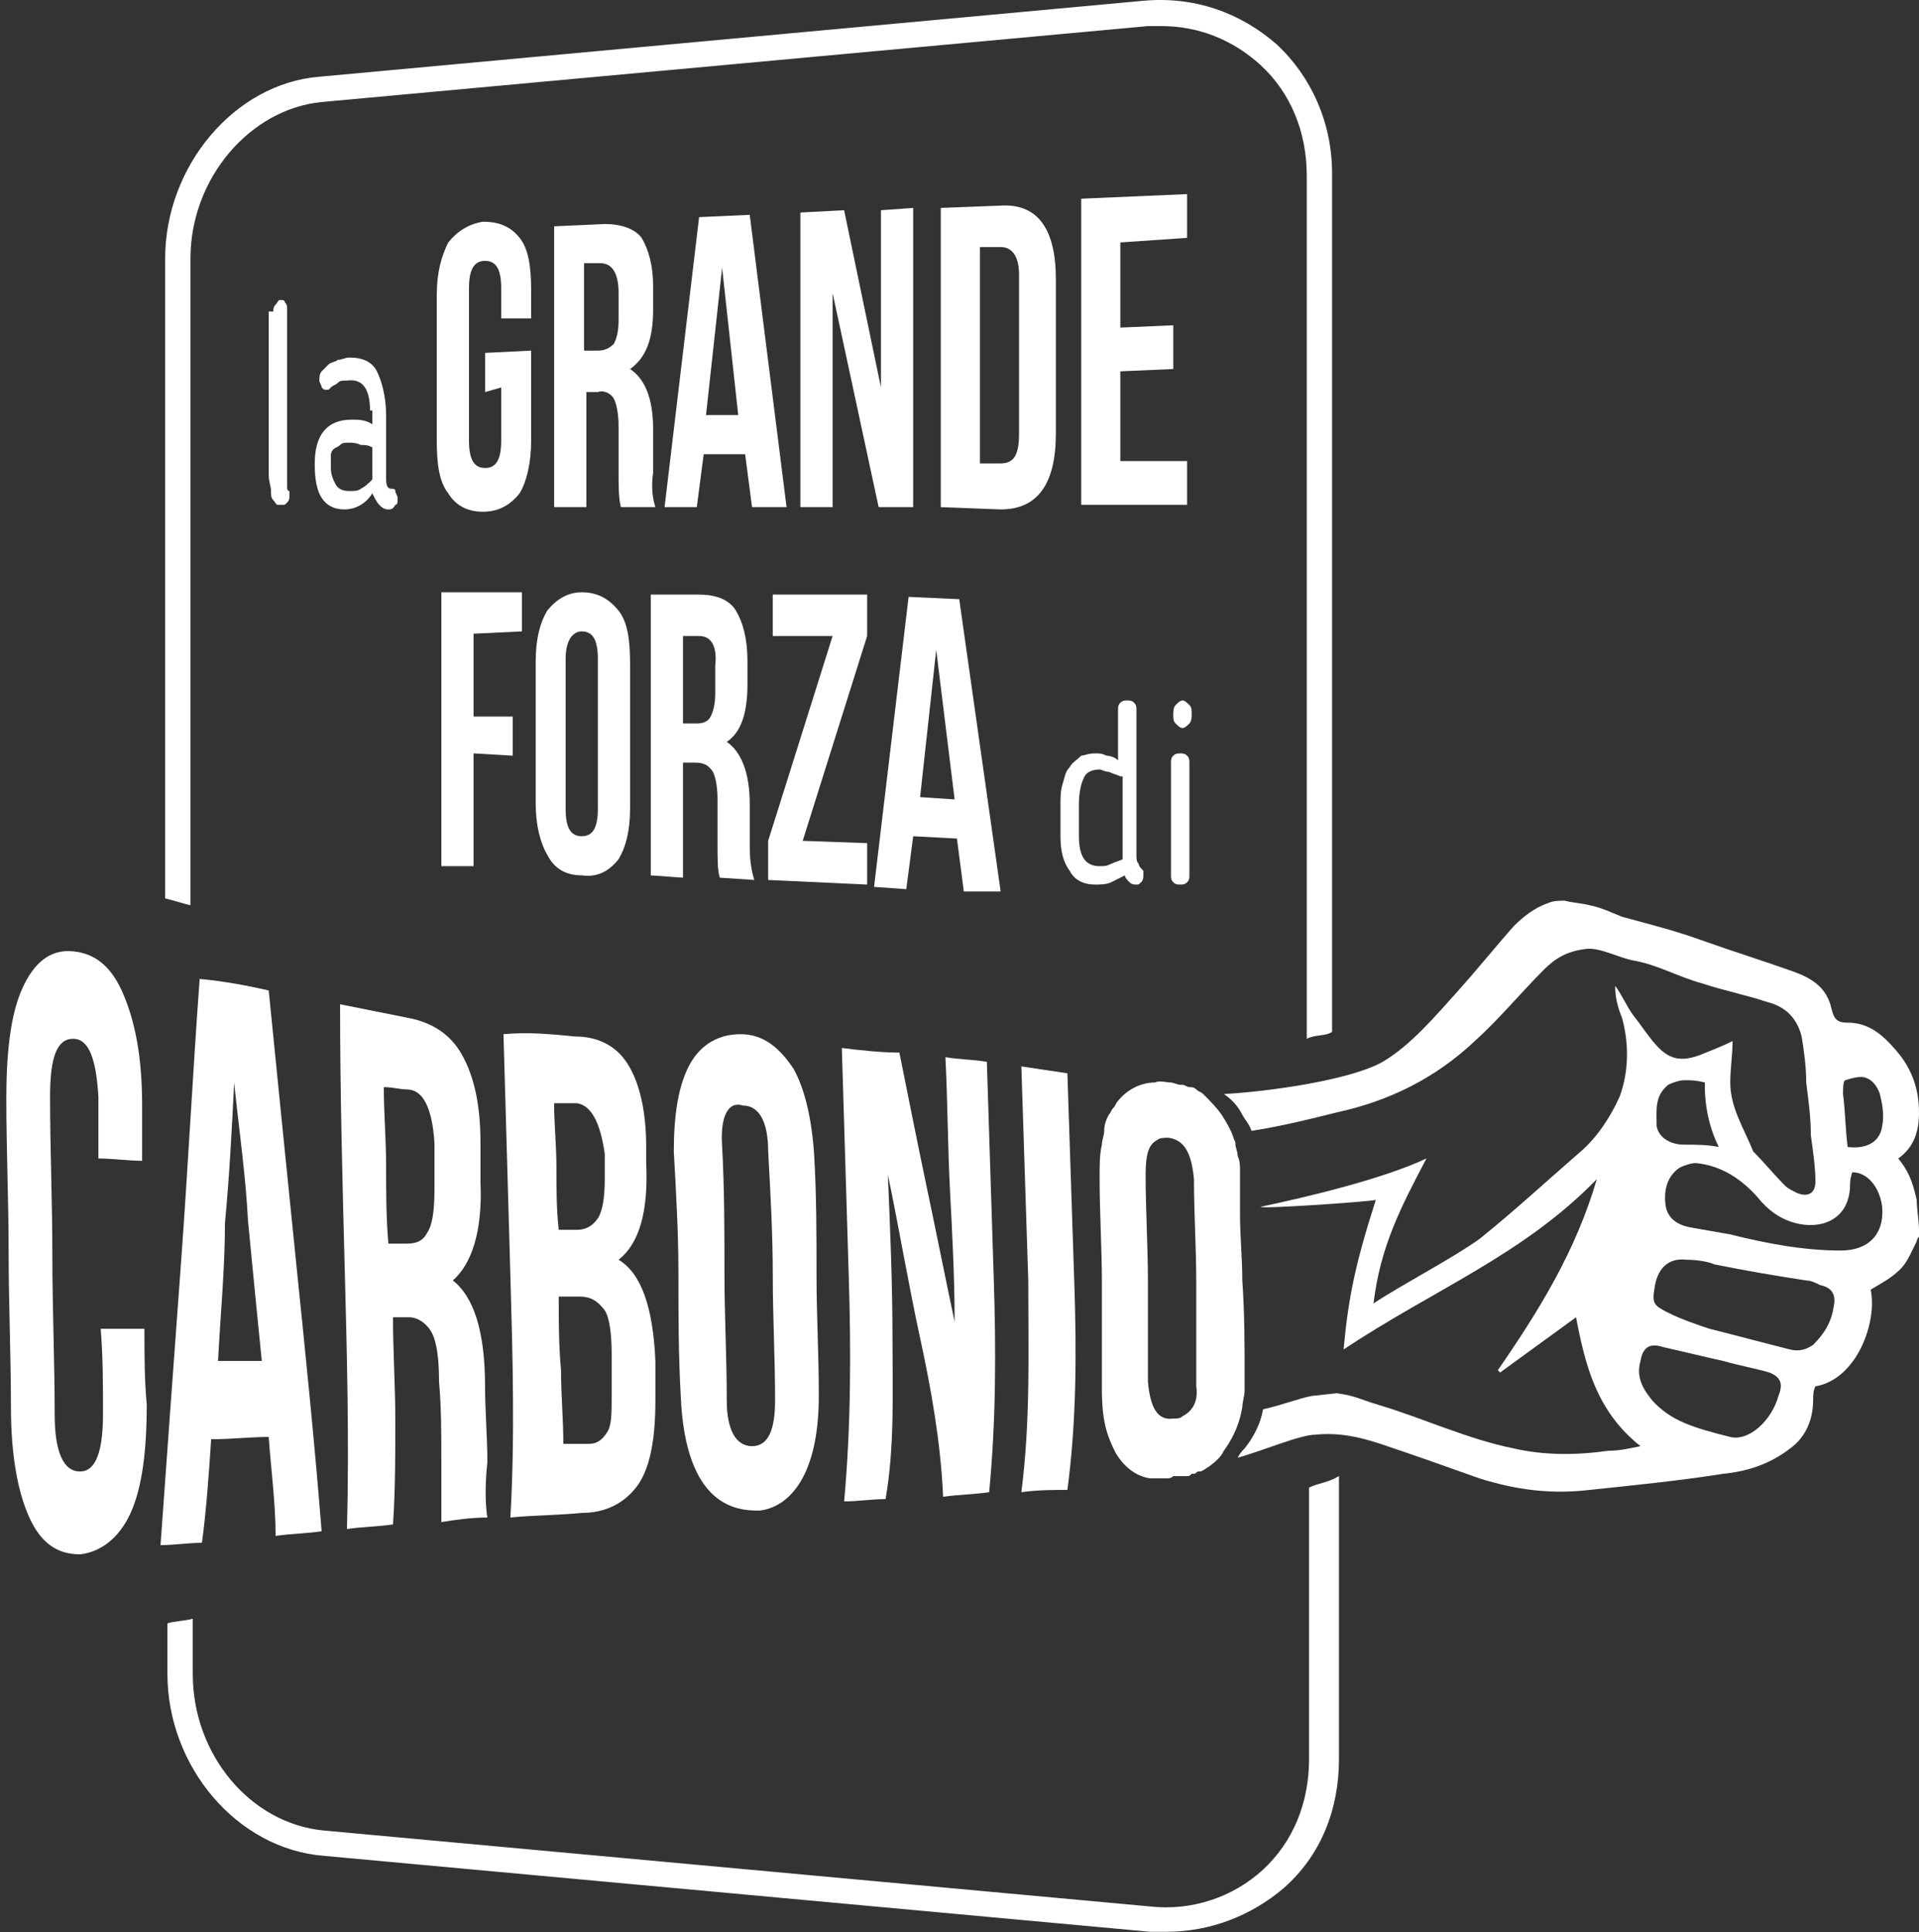 <svg width="144" height="145" viewBox="0 0 144 145" fill="none" xmlns="http://www.w3.org/2000/svg">
<rect x="0" y="0" width="144" height="145" fill="#333333" stroke="none"/>
<path d="M14.292 67.934V19.402C14.292 13.357 18.783 8.176 24.137 7.657L86.141 1.958C86.486 1.958 86.832 1.958 87.177 1.958C89.94 1.958 92.531 2.994 94.604 4.894C96.849 6.967 98.058 9.903 98.058 13.184V77.951C98.749 77.606 99.439 77.778 99.958 77.433V13.011C99.958 9.212 98.403 5.758 95.813 3.34C93.049 0.922 89.595 -0.287 85.795 0.058L23.964 5.758C17.574 6.276 12.393 12.493 12.393 19.402V67.416C13.083 67.588 13.602 67.761 14.292 67.934Z" fill="white"/>
<path d="M98.23 111.63V132.01C98.23 135.292 97.021 138.228 94.776 140.301C92.531 142.373 89.422 143.409 86.313 143.064L24.309 137.365C18.783 136.846 14.465 131.665 14.465 125.62V121.475C13.774 121.648 13.083 121.648 12.565 121.82V125.62C12.565 132.529 17.746 138.746 24.309 139.264L86.313 144.964C86.659 144.964 87.177 144.964 87.522 144.964C90.803 144.964 93.912 143.755 96.33 141.682C99.094 139.264 100.475 135.81 100.475 132.01V110.767C99.612 111.285 98.921 111.285 98.23 111.63Z" fill="white"/>
<path fill-rule="evenodd" clip-rule="evenodd" d="M7.556 99.713C8.593 99.713 9.802 99.713 10.838 99.713C10.838 101.613 10.838 103.513 11.011 105.413C11.011 108.867 10.665 111.631 9.802 113.531C8.938 115.43 7.556 116.467 6.002 116.639C4.275 116.639 3.066 115.776 2.202 113.876C1.339 111.976 0.821 109.213 0.821 105.586C0.821 101.786 0.648 97.814 0.648 94.014C0.648 90.214 0.475 86.242 0.475 82.442C0.475 78.815 0.821 76.052 1.684 74.152C2.548 72.252 3.757 71.216 5.484 71.389C7.211 71.561 8.42 72.598 9.283 74.67C10.147 76.743 10.665 79.334 10.665 82.96C10.665 84.342 10.665 85.724 10.665 87.106C9.629 87.106 8.42 86.933 7.384 86.933C7.384 85.378 7.384 83.824 7.384 82.27C7.211 79.506 6.693 77.952 5.484 77.952C4.275 77.952 3.757 79.334 3.757 82.27C3.757 86.242 3.929 90.214 3.929 94.187C3.929 98.159 4.102 102.132 4.102 106.104C4.102 109.04 4.793 110.422 6.002 110.422C7.211 110.422 7.729 108.867 7.729 106.104C7.729 103.859 7.729 101.786 7.556 99.713Z" fill="white"/>
<path fill-rule="evenodd" clip-rule="evenodd" d="M20.163 74.323C20.854 81.231 21.545 88.14 22.235 94.876C22.926 101.612 23.617 108.347 24.135 114.91C22.926 115.083 21.89 115.083 20.681 115.256C20.681 112.838 20.336 110.247 20.163 107.829C18.781 107.829 17.399 108.002 15.845 108.002C15.672 110.593 15.5 113.183 15.154 115.774C14.118 115.774 13.082 115.947 12.045 115.947C12.563 108.693 13.082 101.612 13.6 94.53C14.118 87.449 14.463 80.541 14.982 73.46C16.881 73.632 18.608 73.978 20.163 74.323ZM17.572 81.231C17.399 84.686 17.227 88.14 16.881 91.767C16.881 95.221 16.536 98.675 16.363 102.13C17.399 102.13 18.608 102.13 19.645 102.13C19.299 98.675 18.954 95.221 18.608 91.594C18.436 88.14 17.918 84.686 17.572 81.231Z" fill="white"/>
<path fill-rule="evenodd" clip-rule="evenodd" d="M36.572 113.876C35.363 113.876 34.154 114.049 33.118 114.221C33.118 113.185 33.118 111.631 33.118 109.558C33.118 107.658 33.118 105.586 32.945 103.686C32.945 101.959 32.773 100.75 32.427 100.059C32.082 99.368 31.391 98.85 30.7 98.85C30.355 98.85 29.836 98.85 29.491 98.85C29.491 101.441 29.664 104.031 29.664 106.622C29.664 109.213 29.664 111.803 29.491 114.394C28.282 114.567 27.246 114.567 26.037 114.739C26.209 108.176 26.037 101.613 25.864 95.05C25.691 88.487 25.519 81.924 25.519 75.361C27.246 75.707 28.973 76.052 30.7 76.397C32.427 76.743 33.809 77.606 34.672 79.161C35.536 80.715 36.054 82.788 36.054 85.724C36.054 86.76 36.054 87.624 36.054 88.66C36.227 92.46 35.363 94.878 33.981 96.087C35.536 97.296 36.399 99.886 36.399 104.031C36.399 105.931 36.572 107.831 36.572 109.731C36.399 111.285 36.399 112.84 36.572 113.876ZM30.527 81.751C30.009 81.751 29.491 81.579 28.8 81.579C28.8 83.479 28.973 85.551 28.973 87.451C28.973 89.351 28.973 91.423 29.145 93.323C29.664 93.323 30.009 93.323 30.527 93.323C31.218 93.323 31.736 93.15 32.082 92.46C32.427 91.942 32.6 90.905 32.6 89.351C32.6 88.142 32.6 86.933 32.6 85.724C32.427 83.133 31.736 81.751 30.527 81.751Z" fill="white"/>
<path fill-rule="evenodd" clip-rule="evenodd" d="M43.135 77.779C44.862 77.779 46.244 78.47 47.108 79.852C47.971 81.233 48.489 83.306 48.489 86.069C48.489 86.415 48.489 86.933 48.489 87.278C48.662 90.905 47.971 93.323 46.417 94.532C48.144 95.569 49.008 98.159 49.18 102.132C49.18 103.168 49.18 104.031 49.18 105.068C49.18 107.831 48.835 109.904 47.971 111.285C46.935 112.84 45.381 113.531 43.654 113.531C41.926 113.703 40.026 113.703 38.299 113.876C38.645 107.831 38.472 101.786 38.299 95.741C38.127 89.696 37.954 83.651 37.781 77.606C39.681 77.434 41.408 77.606 43.135 77.779ZM43.481 97.296C42.963 97.296 42.444 97.296 41.926 97.296C41.926 99.195 41.926 100.923 42.099 102.822C42.099 104.722 42.272 106.449 42.272 108.349C42.963 108.349 43.654 108.349 44.172 108.349C44.862 108.349 45.208 108.004 45.553 107.486C45.899 106.968 45.899 106.104 45.899 104.722C45.899 103.686 45.899 102.65 45.899 101.613C45.899 100.059 45.726 98.85 45.381 98.332C44.862 97.641 44.344 97.296 43.481 97.296ZM43.308 82.788C42.79 82.788 42.272 82.788 41.581 82.788C41.581 84.342 41.754 85.897 41.754 87.624C41.754 89.178 41.754 90.733 41.926 92.287C42.444 92.287 42.79 92.287 43.308 92.287C43.999 92.287 44.517 91.942 44.862 91.423C45.208 90.905 45.381 89.869 45.381 88.487C45.381 87.796 45.381 87.106 45.381 86.588C45.035 84.169 44.344 82.96 43.308 82.788Z" fill="white"/>
<path fill-rule="evenodd" clip-rule="evenodd" d="M54.19 86.069C54.362 89.178 54.362 92.459 54.362 95.568C54.362 98.677 54.535 101.786 54.535 105.067C54.535 107.312 55.226 108.521 56.435 108.521C57.644 108.521 58.162 107.312 58.162 105.067C58.162 101.958 57.989 98.85 57.989 95.741C57.989 92.632 57.816 89.523 57.644 86.414C57.644 84.169 56.953 82.96 55.744 82.96C54.708 82.615 54.017 83.651 54.19 86.069ZM51.081 104.722C50.908 101.613 50.908 98.677 50.908 95.568C50.908 92.459 50.735 89.523 50.562 86.414C50.562 83.651 50.908 81.406 51.772 79.851C52.635 78.297 54.017 77.606 55.571 77.606C57.298 77.606 58.507 78.642 59.544 80.197C60.407 81.751 60.925 83.996 61.098 86.76C61.271 89.696 61.271 92.805 61.271 95.741C61.271 98.677 61.443 101.613 61.443 104.722C61.443 111.285 58.853 113.185 56.953 113.357C55.398 113.357 51.426 113.185 51.081 104.722Z" fill="white"/>
<path fill-rule="evenodd" clip-rule="evenodd" d="M70.77 112.32C70.597 108.348 69.907 104.376 69.043 100.403C68.18 96.431 67.489 92.286 66.625 88.141C66.798 92.286 66.971 96.258 66.971 100.403C66.971 104.376 67.143 108.521 66.452 112.493C65.416 112.493 64.38 112.666 63.344 112.666C63.862 106.966 63.862 101.267 63.689 95.74C63.516 90.041 63.344 84.341 63.171 78.642C64.553 78.814 66.107 78.987 67.489 78.987C68.18 82.441 68.87 85.895 69.561 89.177C70.252 92.459 70.943 95.913 71.634 99.194C71.634 95.913 71.461 92.631 71.288 89.35C71.116 86.068 71.116 82.787 70.943 79.332C71.979 79.505 73.016 79.505 74.052 79.678C74.225 85.205 74.397 90.559 74.57 95.913C74.743 101.267 74.743 106.621 74.225 111.975C73.016 112.148 71.979 112.148 70.77 112.32Z" fill="white"/>
<path fill-rule="evenodd" clip-rule="evenodd" d="M76.642 111.976C77.332 106.622 77.16 101.44 77.16 96.086C76.987 90.732 76.814 85.378 76.642 80.024C77.851 80.197 78.887 80.37 80.096 80.542C80.269 85.724 80.441 91.078 80.614 96.259C80.787 101.44 80.787 106.622 80.096 111.803C79.06 111.803 77.851 111.803 76.642 111.976Z" fill="white"/>
<path d="M142.445 86.932C143.654 86.069 144 84.86 144 83.478C144 81.751 143.482 80.197 142.273 78.815C141.236 77.606 140.2 76.742 138.646 76.742C137.782 76.742 137.61 76.397 137.437 75.706C137.091 74.152 136.055 73.461 134.673 72.943C132.255 72.079 130.01 71.388 127.592 70.525C125.692 69.834 123.62 69.316 121.72 68.798C120.856 68.452 120.166 68.107 119.302 67.934C118.611 67.761 118.093 67.761 117.402 67.589C117.057 67.589 116.539 67.589 116.193 67.761C115.157 68.107 114.293 68.798 113.603 69.489C112.221 71.043 110.839 72.77 109.285 74.497C107.73 76.224 105.831 78.469 103.758 79.678C101.34 81.06 95.122 81.924 91.841 82.096C92.359 82.442 92.877 82.96 93.222 83.651C93.395 83.996 93.741 84.342 93.913 84.86C96.159 84.514 98.231 83.996 100.304 83.478C104.276 82.615 107.73 80.888 110.666 78.124C112.566 76.397 114.121 74.497 115.848 72.77C116.711 71.906 117.575 71.388 118.957 71.216C119.993 71.043 121.547 71.906 122.584 72.079C124.483 72.425 125.865 73.288 127.765 73.806C129.319 74.324 131.046 74.67 132.601 75.188C133.983 75.533 134.846 76.397 135.192 77.779C135.364 78.815 135.537 80.024 135.537 81.233C135.71 82.615 135.882 83.824 135.882 85.205C136.055 86.414 136.228 87.623 136.228 88.659C136.228 89.523 135.71 89.868 134.846 89.523C134.501 89.35 134.155 89.178 133.983 89.005C133.119 88.141 132.428 87.278 131.565 86.414C130.874 84.687 129.837 83.133 129.837 81.233C129.837 80.197 130.01 79.16 130.01 78.124C129.319 78.469 128.456 78.815 127.592 79.16C126.211 79.678 125.347 79.506 124.483 78.642C123.793 77.951 123.274 77.088 122.584 76.224C122.065 75.533 121.72 74.67 121.202 73.979C121.202 74.843 121.375 75.533 121.72 76.397C122.238 78.297 122.238 80.369 121.547 82.269C120.856 83.824 119.82 85.378 118.611 86.414C116.021 88.659 113.603 90.905 111.012 92.977C109.112 94.359 105.14 96.432 103.067 97.813C103.585 93.495 105.14 90.559 107.039 86.932C103.758 88.487 97.886 89.868 94.604 90.559C94.604 90.732 102.376 90.214 103.24 90.041C101.685 94.877 101.167 97.468 100.822 101.267C107.558 96.777 114.293 94.186 119.82 88.487C118.266 93.841 115.502 98.331 112.394 102.822L112.566 102.995C114.466 101.613 116.366 100.231 118.266 98.85C118.957 102.476 119.82 105.931 123.102 108.521C122.238 108.694 121.547 108.867 120.684 108.867C118.266 109.212 115.848 109.212 113.603 108.694C110.148 108.003 106.867 106.449 103.413 105.413C102.204 105.067 101.685 104.722 100.304 104.549L98.749 104.722C98.058 104.722 96.331 105.413 94.777 105.758C94.604 106.794 94.086 107.831 93.395 108.694C93.222 108.867 93.05 109.04 92.877 109.385C94.777 108.867 97.54 107.658 98.749 107.658C100.476 107.485 102.031 107.831 103.585 108.349C106.176 109.212 108.594 110.076 111.012 110.939C113.775 111.803 116.366 112.148 119.302 111.803C122.584 111.458 126.038 111.112 129.319 110.594C131.046 110.421 132.774 109.903 134.328 108.694C135.537 107.831 136.055 106.449 136.055 105.067C136.055 104.722 136.055 104.376 136.228 104.031C139.337 103.513 140.891 99.195 140.373 96.777C141.236 96.259 141.927 95.913 142.618 95.223C143.136 94.704 143.482 93.841 143.827 93.15C143.827 92.977 144 92.805 144 92.805C144 92.632 144 92.459 144 92.287C144 91.596 143.827 90.732 143.827 90.041C143.482 88.487 143.136 87.796 142.445 86.932ZM125.174 81.406C125.52 81.233 126.038 81.06 126.383 81.06C126.901 81.06 127.247 81.06 127.938 81.233C127.938 81.233 127.765 83.651 128.974 86.069C128.11 85.896 127.247 85.896 126.383 85.896C125.347 85.896 124.483 85.378 124.311 84.514C124.311 83.305 124.138 82.269 125.174 81.406ZM133.464 104.722C132.946 106.622 131.219 108.176 129.837 107.831C127.074 107.14 125.347 106.622 123.965 105.067C123.274 104.204 122.756 103.34 123.102 102.131C123.274 101.095 123.793 100.749 124.829 101.095C126.383 101.44 127.765 101.786 129.319 102.131C130.528 102.476 131.565 102.649 132.774 102.995C133.637 103.34 133.81 103.858 133.464 104.722ZM137.61 97.986C137.437 99.195 136.919 100.059 136.055 100.922C135.537 101.267 135.019 101.44 134.328 101.267C132.255 100.749 130.356 100.231 128.283 99.713C127.247 99.368 126.211 99.022 125.174 98.504C124.138 97.986 123.965 97.813 124.138 96.777C124.311 95.223 125.174 94.359 126.556 94.532C127.42 94.532 128.283 94.704 128.629 94.877C131.219 95.395 133.292 95.741 135.537 96.086C135.882 96.086 136.228 96.259 136.573 96.432C137.437 96.604 137.782 97.122 137.61 97.986ZM138.128 93.841C135.364 93.841 132.601 93.323 129.837 92.632C128.801 92.459 127.938 92.287 126.901 92.114C125.865 91.941 125.174 91.423 125.002 90.559C124.829 89.523 125.002 88.314 126.038 87.623C126.383 87.451 126.901 87.278 127.247 87.278C129.147 87.451 130.701 88.487 131.91 89.868C132.601 90.732 133.464 91.423 134.673 91.768C136.573 92.287 138.646 91.596 138.819 89.178C138.819 88.832 138.819 88.487 138.991 87.969C140.2 87.969 141.064 89.178 141.236 90.559C141.409 92.632 140.2 93.841 138.128 93.841ZM141.236 84.514C141.064 85.723 140.028 86.242 138.646 86.069C138.473 84.687 138.473 83.478 138.3 82.096C138.3 81.751 138.3 81.06 138.473 81.06C138.991 80.888 139.682 80.715 140.028 80.888C140.546 81.06 140.891 81.578 141.064 82.096C141.236 82.787 141.409 83.651 141.236 84.514Z" fill="white"/>
<path d="M93.221 105.585C93.221 105.24 93.394 104.722 93.394 104.376C93.394 104.031 93.394 103.513 93.394 103.167C93.394 100.922 93.394 98.504 93.221 96.086C93.221 94.359 93.048 92.805 93.048 91.078V90.559C93.048 90.041 93.048 89.523 93.048 89.005C93.048 88.66 93.048 88.314 93.048 87.969V87.796C93.048 87.451 93.048 87.105 92.875 86.76C92.875 86.414 92.703 86.069 92.703 85.896V85.724C92.53 85.378 92.53 85.205 92.357 84.86C92.185 84.514 92.012 84.169 91.666 83.651C91.321 83.133 90.803 82.615 90.285 82.097C90.112 81.924 89.939 81.924 89.767 81.751C89.594 81.578 89.421 81.578 89.249 81.578C89.076 81.578 88.903 81.406 88.73 81.406C88.73 81.406 88.73 81.406 88.558 81.406C88.385 81.406 88.04 81.233 87.867 81.233C87.521 81.233 87.003 81.06 86.658 81.233C85.621 81.233 84.585 81.751 83.894 82.615C83.722 82.787 83.722 82.96 83.549 83.133C83.376 83.306 83.376 83.478 83.204 83.651C83.031 83.996 82.858 84.342 82.858 84.86C82.858 85.205 82.685 85.551 82.685 85.896C82.513 86.587 82.513 87.451 82.513 88.314C82.513 91.078 82.685 93.668 82.685 96.259C82.685 98.85 82.685 101.613 82.685 104.204C82.685 106.622 83.031 107.658 83.722 109.04C84.24 109.903 85.103 110.767 86.312 110.939C86.658 110.939 87.176 110.939 87.521 110.939C87.694 110.939 87.867 110.939 88.04 110.767H88.212C88.385 110.767 88.385 110.767 88.558 110.767C88.73 110.767 88.73 110.767 88.903 110.767H89.076C89.249 110.767 89.249 110.767 89.421 110.594H89.594C89.767 110.594 89.767 110.421 89.939 110.421C89.939 110.421 89.939 110.421 90.112 110.421C90.457 110.249 90.976 109.903 91.321 109.558C91.494 109.385 91.666 109.212 91.839 108.867C92.703 107.658 93.048 106.622 93.221 105.585ZM88.73 106.276C88.558 106.449 88.385 106.449 88.04 106.449C86.831 106.622 86.312 105.585 86.14 103.686C86.14 101.095 86.14 99.022 86.14 96.259C86.14 93.496 85.967 90.905 85.967 88.141C85.967 86.76 86.14 85.896 86.831 85.551C87.003 85.378 87.349 85.378 87.694 85.378C88.903 85.551 89.421 86.587 89.594 88.487C89.594 91.078 89.767 93.668 89.767 96.259C89.767 98.504 89.767 100.231 89.767 102.477C89.767 102.822 89.767 103.167 89.767 103.34C89.767 103.513 89.767 103.858 89.767 104.031C89.939 105.24 89.421 105.931 88.73 106.276Z" fill="white"/>
<path d="M20.511 23.375C20.511 23.202 20.511 23.029 20.684 22.857C20.856 22.684 20.856 22.511 21.029 22.511C21.202 22.511 21.375 22.511 21.375 22.684C21.547 22.857 21.547 23.029 21.547 23.202V35.983C21.547 36.156 21.547 36.501 21.547 36.501C21.547 36.674 21.547 36.846 21.72 36.846V37.019V37.192C21.72 37.364 21.72 37.537 21.547 37.71C21.375 37.883 21.375 37.883 21.202 37.883C21.029 37.883 21.029 37.883 20.856 37.883C20.684 37.883 20.684 37.71 20.511 37.537C20.338 37.364 20.338 37.192 20.338 36.846C20.338 36.501 20.166 36.156 20.166 35.637V23.375H20.511Z" fill="white"/>
<path d="M27.765 30.801C27.765 29.247 27.247 28.383 26.038 28.556C25.692 28.556 25.52 28.556 25.347 28.729C25.174 28.901 25.001 28.901 24.829 29.074C24.829 29.074 24.829 29.074 24.656 29.247H24.483C24.311 29.247 24.311 29.247 24.138 29.074C24.138 28.901 23.965 28.729 23.965 28.556C23.965 28.383 23.965 28.038 24.138 27.865C24.311 27.692 24.483 27.52 24.656 27.347C24.829 27.174 25.174 27.174 25.347 27.002C25.692 27.002 25.865 26.829 26.21 26.829C27.247 26.829 27.937 27.174 28.283 27.865C28.628 28.556 28.974 29.765 28.974 31.147V35.983C28.974 36.501 29.146 36.673 29.319 36.673C29.492 36.673 29.665 36.673 29.665 36.846C29.665 37.019 29.837 37.192 29.837 37.364C29.837 37.71 29.837 37.882 29.665 37.882C29.492 38.228 29.319 38.228 29.146 38.228C28.801 38.228 28.628 38.055 28.456 37.882C28.283 37.71 28.11 37.364 27.937 37.019C27.419 37.882 26.556 38.228 25.865 38.228C25.001 38.228 24.483 37.882 24.138 37.364C23.792 36.846 23.62 35.983 23.62 34.946V34.774C23.62 32.701 24.483 31.492 26.383 31.492C26.901 31.492 27.419 31.492 27.937 31.837V30.801H27.765ZM26.21 33.219C25.865 33.219 25.692 33.219 25.52 33.392C25.347 33.565 25.174 33.565 25.001 33.737C24.829 33.91 24.829 34.083 24.829 34.255C24.829 34.428 24.829 34.774 24.829 34.946V35.119C24.829 35.637 25.001 35.983 25.174 36.328C25.347 36.673 25.692 36.846 26.21 36.846C26.556 36.846 26.901 36.846 27.074 36.673C27.419 36.501 27.592 36.328 27.937 35.983V33.565C27.592 33.392 27.419 33.392 27.074 33.392C26.728 33.219 26.383 33.219 26.21 33.219Z" fill="white"/>
<path d="M36.401 29.42V26.483L39.856 26.311V33.047C39.856 34.774 39.51 36.155 38.992 37.019C38.301 37.883 37.438 38.401 36.229 38.401C35.02 38.401 34.156 37.883 33.638 37.019C32.947 36.155 32.774 34.774 32.774 33.047V22.166C32.774 20.439 33.12 19.23 33.638 18.193C34.329 17.33 35.192 16.812 36.229 16.639C37.438 16.639 38.301 16.984 38.992 17.848C39.683 18.712 39.856 20.093 39.856 21.82V23.893H37.61V21.648C37.61 20.266 37.265 19.575 36.401 19.575C35.538 19.575 35.192 20.266 35.192 21.648V33.047C35.192 34.428 35.538 35.119 36.401 35.119C37.265 35.119 37.61 34.428 37.61 33.047V29.074L36.401 29.42Z" fill="white"/>
<path d="M49.181 38.054H46.591C46.418 37.364 46.418 36.5 46.418 35.464V32.01C46.418 30.973 46.245 30.282 46.072 29.937C45.9 29.591 45.382 29.246 44.864 29.419H44V38.054H41.582V16.983L45.382 16.811C46.591 16.811 47.627 17.156 48.145 17.847C48.663 18.711 49.009 19.92 49.009 21.474V23.201C49.009 25.446 48.49 26.828 47.282 27.692C48.318 28.383 49.009 29.764 49.009 32.182V35.464C48.836 36.673 49.009 37.536 49.181 38.054ZM45.036 19.747H43.827V26.31H44.864C45.382 26.31 45.727 26.137 46.072 25.792C46.245 25.446 46.418 24.928 46.418 24.065V21.992C46.418 20.438 45.9 19.747 45.036 19.747Z" fill="white"/>
<path d="M56.26 16.121L59.023 38.055H56.432L55.914 34.083H52.805L52.287 38.055H49.869L52.46 16.294L56.26 16.121ZM54.187 20.093L52.978 31.147H55.396L54.187 20.093Z" fill="white"/>
<path d="M65.933 38.056L62.478 21.993V38.056H60.06V15.948L63.342 15.776L66.106 29.075V15.776L68.523 15.603V38.056H65.933Z" fill="white"/>
<path d="M70.596 38.056V15.603L75.086 15.43C77.85 15.258 79.231 17.157 79.231 20.957V32.529C79.231 36.328 77.85 38.228 75.086 38.228L70.596 38.056ZM75.086 18.539H73.532V34.774H75.086C76.123 34.774 76.468 34.083 76.468 32.529V20.612C76.468 19.23 75.95 18.539 75.086 18.539Z" fill="white"/>
<path d="M84.069 18.193V24.583L88.042 24.41V27.692L84.069 27.865V34.6H89.078V37.882H81.133V14.911L89.078 14.566V17.848L84.069 18.193Z" fill="white"/>
<path d="M35.537 47.553V53.771H38.473V56.707L35.537 56.534V64.997H33.119V44.445H39.164V47.381L35.537 47.553Z" fill="white"/>
<path d="M40.199 60.334V49.626C40.199 47.899 40.544 46.69 41.062 45.826C41.753 44.963 42.617 44.445 43.653 44.445C44.862 44.445 45.725 44.963 46.416 45.826C47.107 46.69 47.28 48.072 47.28 49.799V60.679C47.28 62.407 46.934 63.616 46.416 64.479C45.725 65.343 44.862 65.861 43.653 65.688C42.444 65.688 41.58 65.17 41.062 64.134C40.544 63.27 40.199 61.889 40.199 60.334ZM42.444 49.453V60.679C42.444 62.061 42.789 62.752 43.653 62.752C44.517 62.752 44.862 62.061 44.862 60.679V49.453C44.862 48.072 44.517 47.381 43.653 47.381C42.962 47.381 42.444 48.072 42.444 49.453Z" fill="white"/>
<path d="M56.606 66.034L54.015 65.862C53.843 65.343 53.843 64.48 53.843 63.271V59.989C53.843 58.953 53.67 58.262 53.497 57.917C53.152 57.399 52.806 57.226 52.115 57.226H51.252V65.862L48.834 65.689V44.618H52.461C53.67 44.618 54.706 44.963 55.224 45.827C55.742 46.691 56.088 47.899 56.088 49.627V51.354C56.088 53.599 55.57 54.981 54.533 55.672C55.57 56.362 56.261 57.917 56.261 60.335V63.616C56.261 64.653 56.433 65.516 56.606 66.034ZM52.461 47.727H51.252V54.29H52.288C52.806 54.29 53.152 54.117 53.325 53.772C53.497 53.426 53.67 52.908 53.67 52.044V49.972C53.843 48.418 53.325 47.727 52.461 47.727Z" fill="white"/>
<path d="M57.815 44.618H65.069V47.727L60.233 63.098L65.069 63.271V66.38L57.642 66.034V63.098L62.478 47.727H57.987V44.618H57.815Z" fill="white"/>
<path d="M71.98 44.963L75.088 66.898H72.325L71.807 62.925L68.525 62.753L68.007 66.725L65.589 66.552L68.18 44.791L71.98 44.963ZM70.253 48.763L69.044 59.816L71.634 59.989L70.253 48.763Z" fill="white"/>
<path d="M82.169 56.535C82.514 56.535 82.687 56.535 83.032 56.708C83.378 56.708 83.723 56.881 83.896 57.053V53.254C83.896 53.081 83.896 52.908 84.069 52.736C84.241 52.563 84.414 52.563 84.587 52.563C84.76 52.563 84.932 52.563 85.105 52.736C85.278 52.908 85.278 53.081 85.278 53.254V64.135C85.278 64.48 85.278 64.653 85.45 64.825C85.45 64.998 85.623 65.171 85.796 65.343V65.516V65.689C85.796 65.862 85.796 66.034 85.623 66.207C85.45 66.38 85.45 66.38 85.278 66.38C85.105 66.38 84.932 66.38 84.76 66.207C84.587 66.034 84.414 65.862 84.414 65.689C84.069 65.862 83.723 66.034 83.378 66.207C83.032 66.38 82.514 66.38 82.169 66.38C81.305 66.38 80.614 66.034 80.269 65.343C79.751 64.653 79.578 63.789 79.578 62.753V60.335C79.578 59.817 79.578 59.298 79.751 58.78C79.924 58.262 79.924 57.917 80.269 57.571C80.442 57.226 80.787 57.053 81.132 56.708C81.305 56.708 81.651 56.535 82.169 56.535ZM84.069 58.262C83.723 58.09 83.55 58.09 83.205 57.917C82.86 57.917 82.687 57.744 82.514 57.744C81.996 57.744 81.478 57.917 81.305 58.435C81.132 58.78 80.96 59.471 80.96 60.335V62.753C80.96 64.307 81.478 64.998 82.514 64.998C82.86 64.998 83.032 64.998 83.378 64.825C83.723 64.653 83.896 64.653 84.241 64.48V64.307V64.135V58.262H84.069Z" fill="white"/>
<path d="M89.424 53.599C89.424 53.772 89.424 54.117 89.252 54.29C89.079 54.463 88.906 54.635 88.734 54.635C88.561 54.635 88.388 54.463 88.216 54.29C88.043 54.117 88.043 53.944 88.043 53.599C88.043 53.426 88.043 53.081 88.216 52.908C88.388 52.736 88.561 52.563 88.734 52.563C88.906 52.563 89.079 52.736 89.252 52.908C89.424 53.081 89.424 53.254 89.424 53.599ZM89.252 65.689C89.252 65.862 89.252 66.034 89.079 66.207C88.906 66.38 88.734 66.38 88.561 66.38C88.388 66.38 88.216 66.38 88.043 66.207C87.87 66.034 87.87 65.862 87.87 65.689V57.226C87.87 57.053 87.87 56.881 88.043 56.708C88.216 56.535 88.388 56.535 88.561 56.535C88.734 56.535 88.906 56.535 89.079 56.708C89.252 56.881 89.252 57.053 89.252 57.226V65.689Z" fill="white"/>
</svg>
